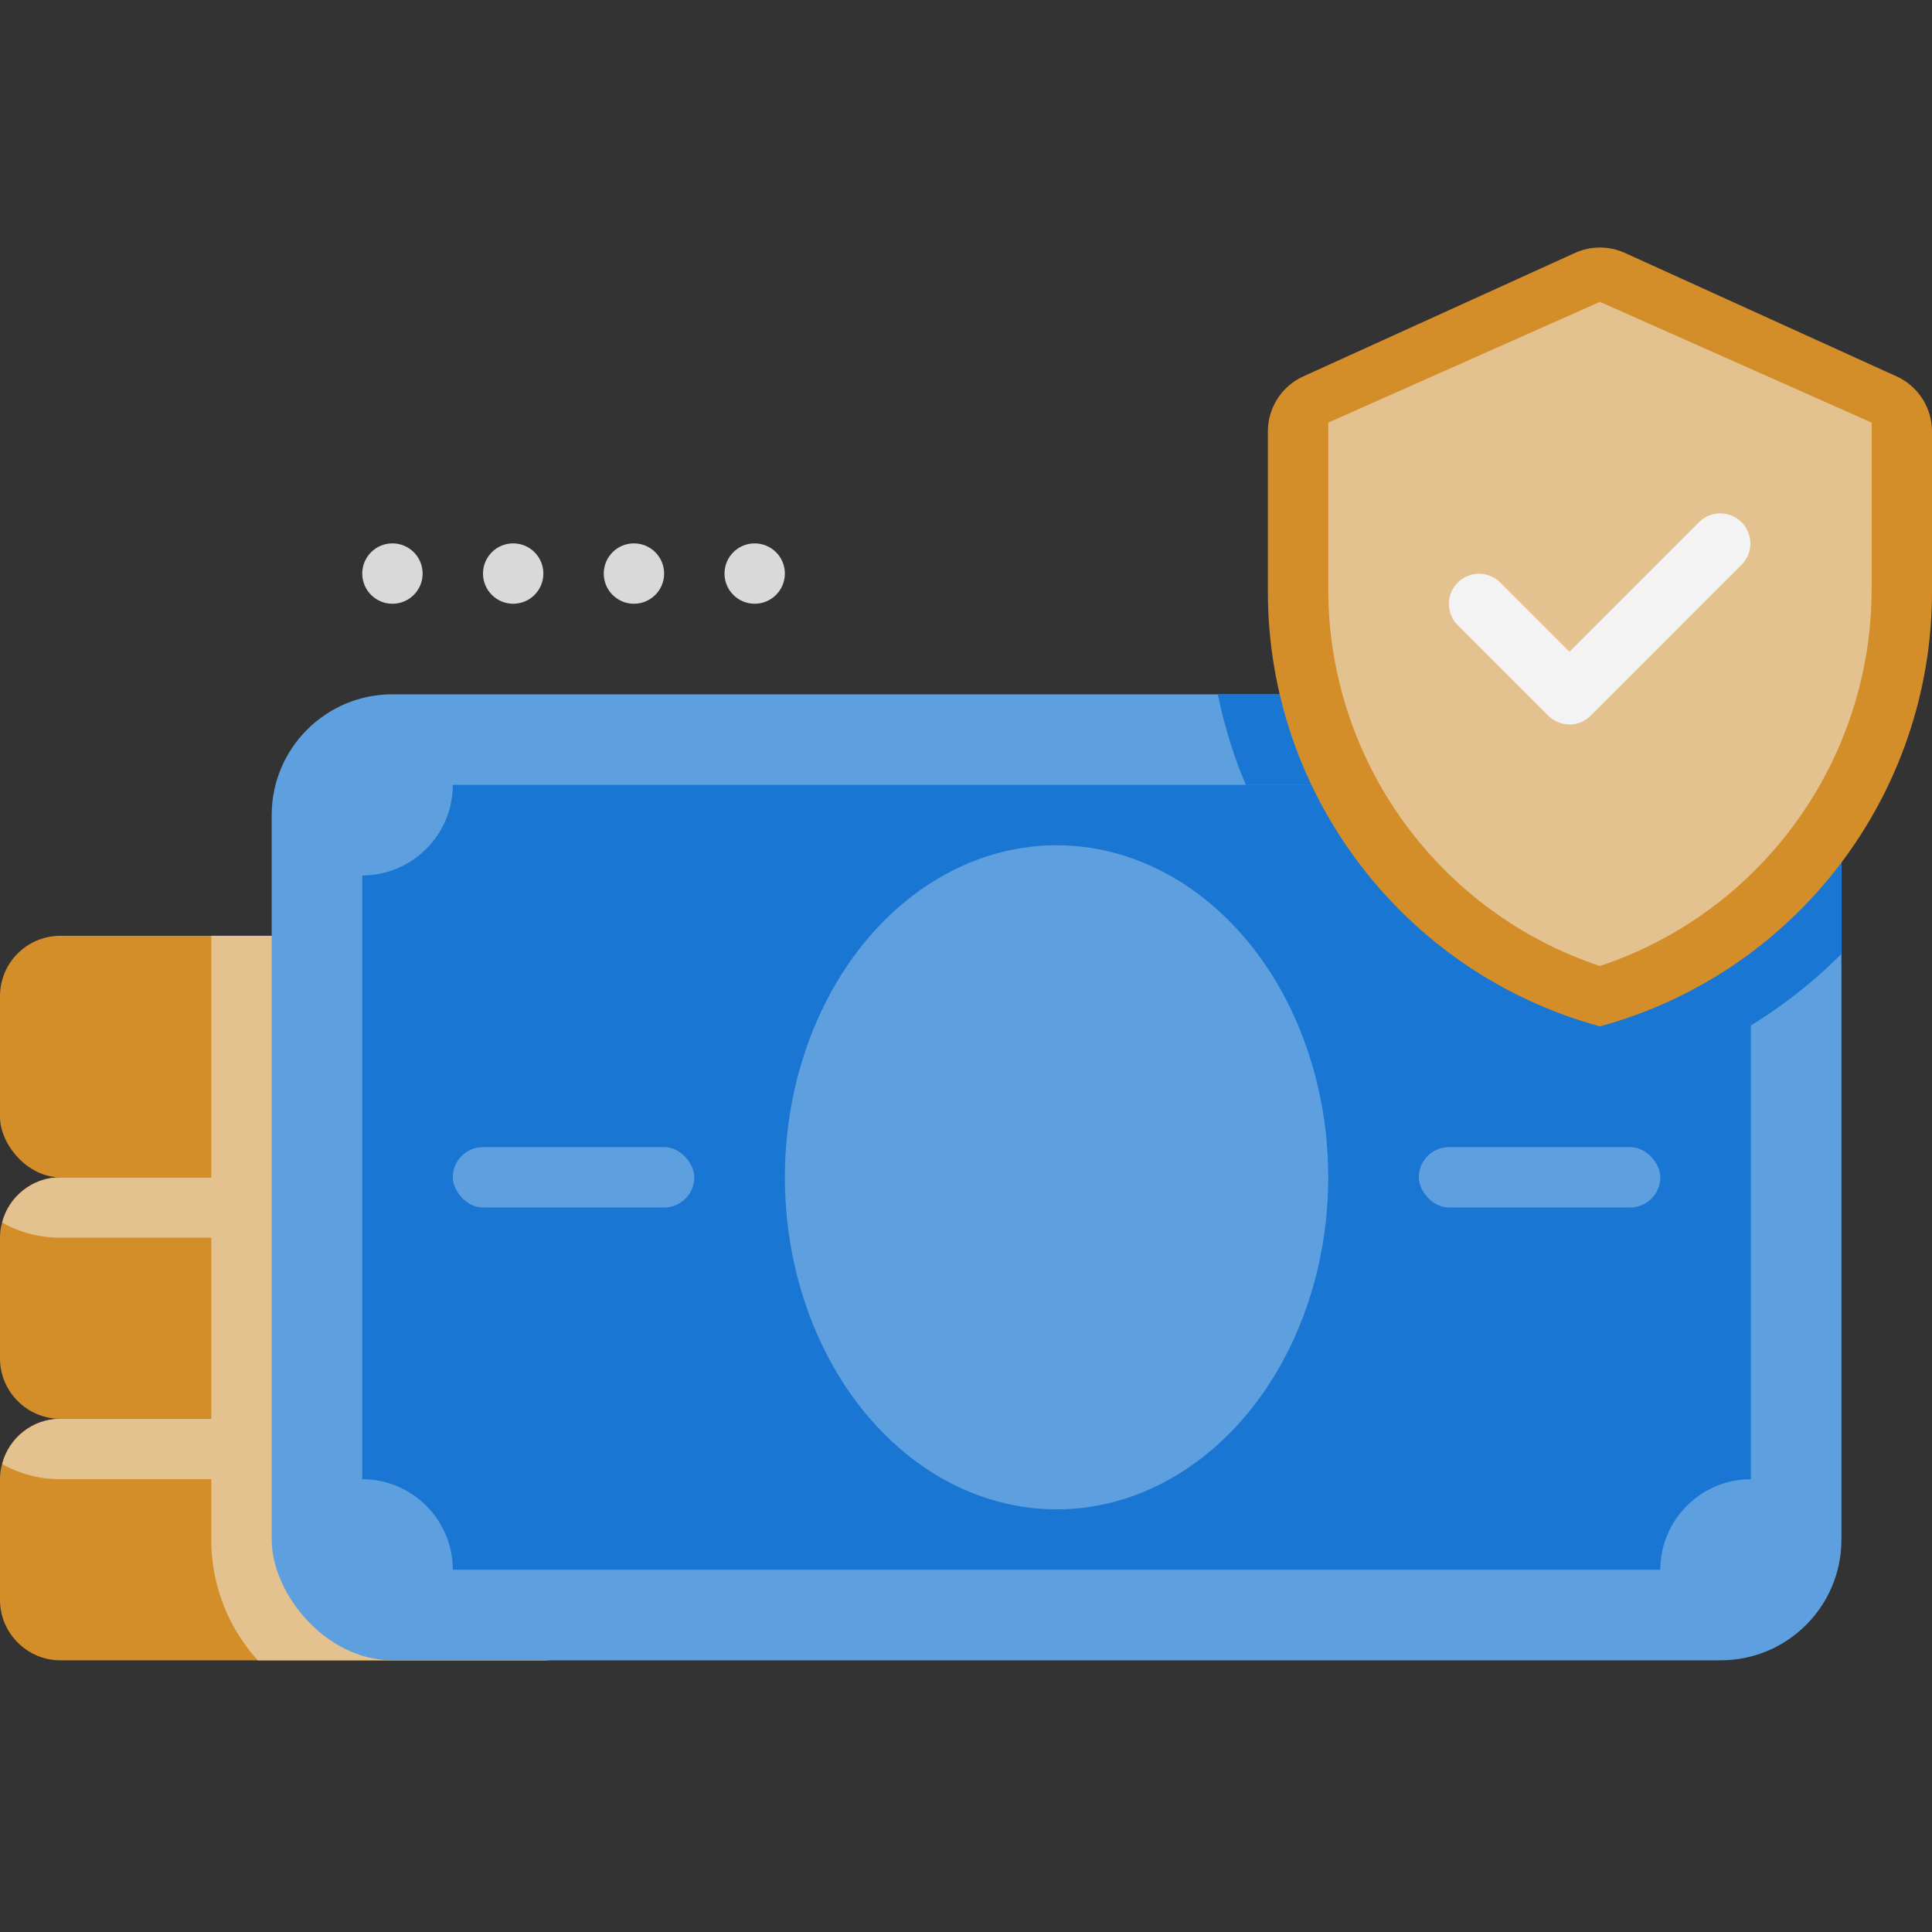 <svg xmlns="http://www.w3.org/2000/svg" xmlns:xlink="http://www.w3.org/1999/xlink" viewBox="0 0 64 64" xmlns:v="https://vecta.io/nano"><rect x="0" y="0" width="64" height="64" fill="#333333" stroke="none"/><path d="M20,49v4c0,1.1-.9,2-2,2H2c-1.1,0-2-.9-2-2v-4c0-.17,.02-.34,.07-.5,.22-.86,1-1.5,1.93-1.5H18c.93,0,1.71,.64,1.93,1.5,.05,.16,.07,.33,.07,.5Z" fill="#d38e2a"/><use xlink:href="#B" fill="#e4c290"/><path d="M20,41v4c0,1.1-.9,2-2,2H2c-1.1,0-2-.9-2-2v-4c0-.17,.02-.34,.07-.5,.22-.86,1-1.5,1.93-1.5H18c.93,0,1.71,.64,1.93,1.5,.05,.16,.07,.33,.07,.5Z" fill="#d38e2a"/><use xlink:href="#B" y="-8" fill="#e4c290"/><rect y="31" width="20" height="8" rx="2" fill="#d38e2a"/><path d="M18 39c.93 0 1.71.64 1.93 1.5a1.68 1.68 0 0 1 .07.5v4c0 1.1-.9 2-2 2 .93 0 1.71.64 1.93 1.5a1.68 1.68 0 0 1 .07.5v4c0 1.1-.9 2-2 2H8.54A5.93 5.93 0 0 1 7 51V31h11c1.1 0 2 .9 2 2v4c0 1.1-.9 2-2 2z" fill="#e4c290"/><rect x="9" y="23" width="52" height="32" rx="4" fill="#5e9fdf"/><path d="M58 29v20c-.83 0-1.58.34-2.12.88S55 51.17 55 52H15c0-.83-.34-1.58-.88-2.12S12.83 49 12 49V29c.83 0 1.58-.34 2.12-.88S15 26.83 15 26h40c0 .83.34 1.58.88 2.12S57.17 29 58 29z" fill="#1976d2"/><g fill="#5e9fdf"><ellipse cx="35" cy="39" rx="9" ry="11"/><rect x="15" y="38" width="8" height="2" rx="1"/><rect x="47" y="38" width="8" height="2" rx="1"/></g><g fill="#1976d2"><path d="M61 27v4.6a16.39 16.39 0 0 1-3 2.37V29c-.83 0-1.58-.34-2.12-.88S55 26.83 55 26H41.27c-.41-.96-.71-1.96-.93-3H57a4 4 0 0 1 4 4z"/><path d="M58 29v4.97a16.46 16.46 0 0 1-4.47 1.96l-.53.14-.53-.14c-5.17-1.41-9.26-5.17-11.2-9.93H55c0 .83.34 1.58.88 2.12S57.17 29 58 29z"/></g><path d="M64 14.29v5.31c0 6.73-4.51 12.63-11 14.4h0c-6.49-1.77-11-7.67-11-14.4v-5.31c0-.78.46-1.5 1.17-1.82l9-4.09c.53-.24 1.13-.24 1.66 0l9 4.09c.71.32 1.17 1.04 1.17 1.82z" fill="#d38e2a"/><path d="M53 10l9 4v5.51c0 5.67-3.63 10.7-9 12.49h0c-5.37-1.79-9-6.82-9-12.49V14l9-4z" fill="#e4c290"/><path d="M52 24c-.26 0-.51-.1-.71-.29l-3-3c-.39-.39-.39-1.02 0-1.41s1.02-.39 1.41 0l2.29 2.29 4.29-4.29c.39-.39 1.02-.39 1.41 0s.39 1.02 0 1.41l-5 5a.98.98 0 0 1-.71.29z" fill="#f3f3f3"/><g fill="#d9d9d9"><circle cx="13" cy="19" r="1"/><circle cx="17" cy="19" r="1"/><circle cx="21" cy="19" r="1"/><circle cx="25" cy="19" r="1"/></g><defs ><path id="B" d="M19.93 48.5c-.57.32-1.23.5-1.93.5H2c-.7 0-1.36-.18-1.93-.5.22-.86 1-1.5 1.93-1.5h16c.93 0 1.71.64 1.93 1.5z"/></defs></svg>